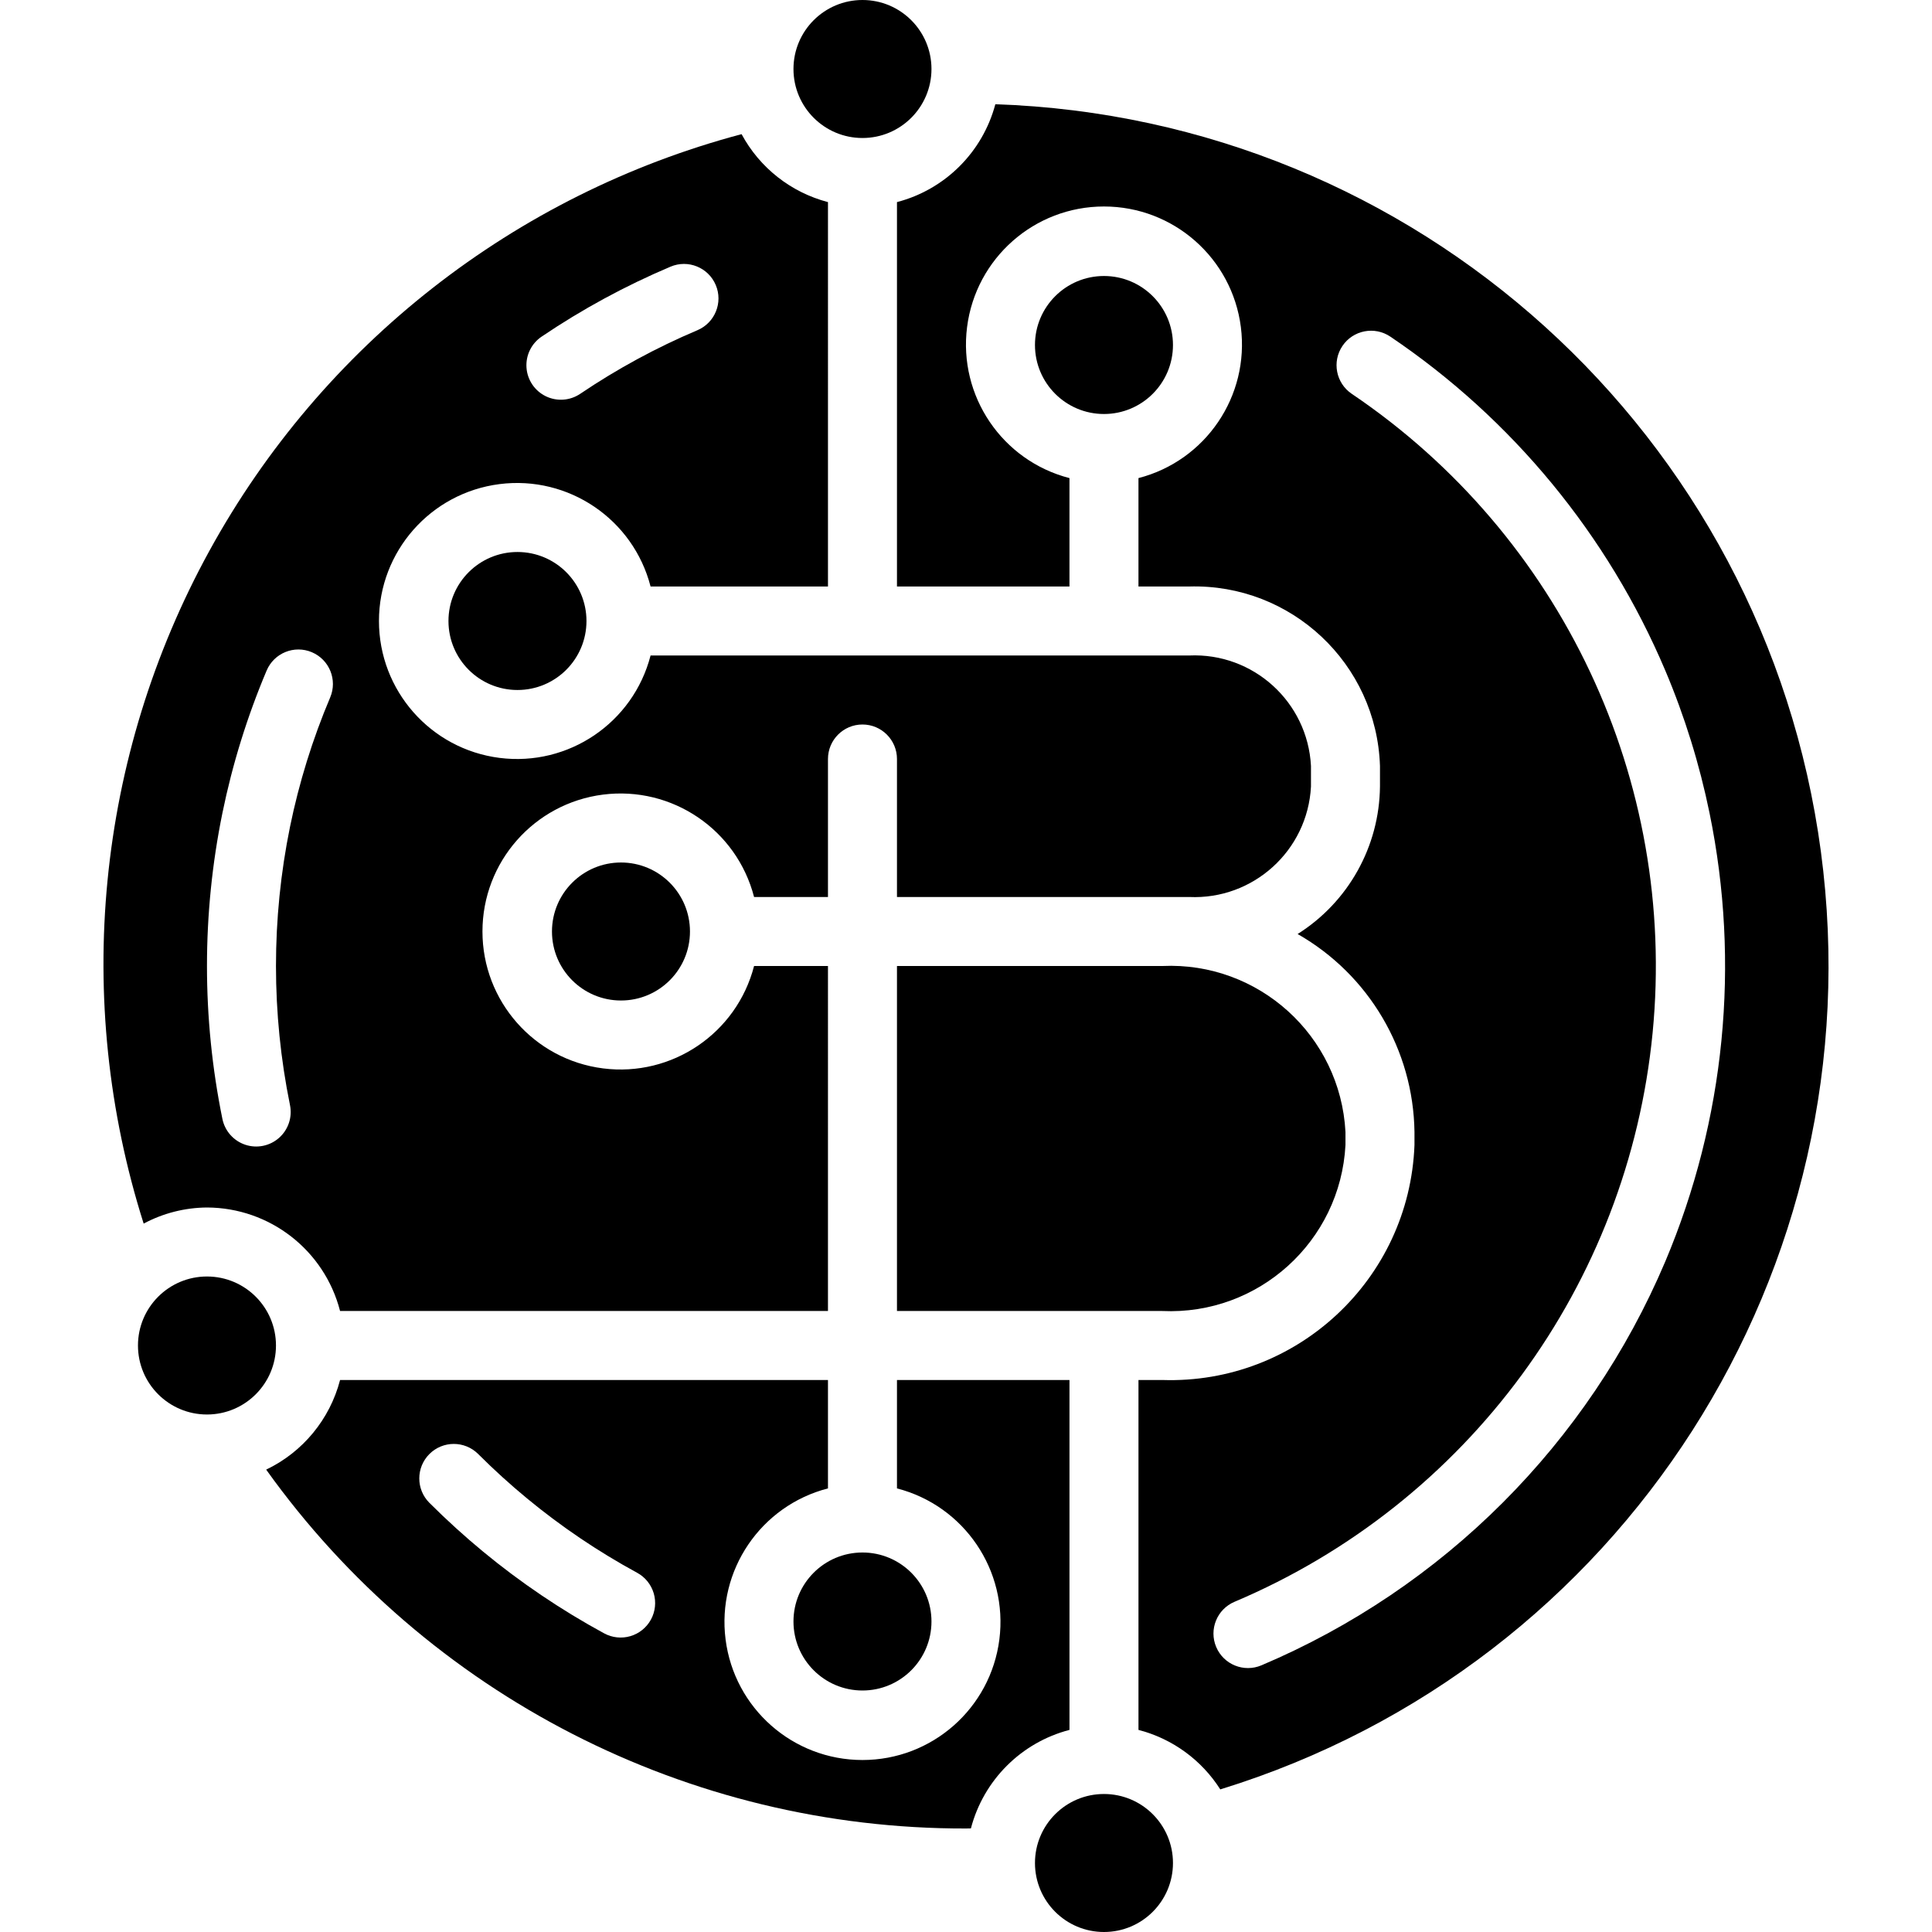 <?xml version="1.0" encoding="iso-8859-1"?>
<!-- Generator: Adobe Illustrator 19.0.0, SVG Export Plug-In . SVG Version: 6.00 Build 0)  -->
<svg version="1.1" id="Capa_1" xmlns="http://www.w3.org/2000/svg" xmlns:xlink="http://www.w3.org/1999/xlink" x="0px" y="0px"
	 viewBox="0 0 512 512" style="enable-background:new 0 0 512 512;" xml:space="preserve">
<g>
	<g>
		<g>
			<path d="M308.019,256h-70.312v91.429h70.312c25.516,1.169,47.195-18.471,48.545-43.978v-3.473
				C355.214,274.471,333.535,254.831,308.019,256z"/>
			<circle cx="228.564" cy="429.714" r="18.286"/>
			<circle cx="137.135" cy="164.571" r="18.286"/>
			<circle cx="164.564" cy="246.857" r="18.286"/>
			<path d="M54.85,320c16.63,0.049,31.129,11.323,35.273,27.429h129.298V256h-19.584c-4.604,17.831-21.749,29.458-40.018,27.137
				c-18.269-2.32-31.963-17.864-31.963-36.28c0-18.416,13.694-33.959,31.963-36.28c18.269-2.32,35.414,9.306,40.018,27.137h19.584
				v-36.571c0-5.049,4.093-9.143,9.143-9.143c5.049,0,9.143,4.093,9.143,9.143v36.571h77.437
				c16.97,0.771,31.384-12.295,32.277-29.259v-5.482c-0.893-16.964-15.306-30.03-32.277-29.259H172.409
				c-4.604,17.831-21.749,29.458-40.018,27.137s-31.963-17.864-31.963-36.28c0-18.416,13.694-33.959,31.963-36.28
				s35.414,9.306,40.018,27.137h47.013V53.559c-9.8-2.564-18.094-9.087-22.896-18.007C136.391,51.531,85.423,91.439,55.487,145.985
				C25.55,200.532,19.257,264.958,38.073,324.266C43.236,321.505,48.994,320.04,54.85,320z M143.528,89.214L143.528,89.214
				c10.762-7.274,22.206-13.485,34.17-18.544c4.65-1.968,10.015,0.207,11.982,4.857c1.968,4.65-0.207,10.015-4.857,11.982
				c-10.875,4.602-21.277,10.247-31.062,16.857c-2.707,1.828-6.183,2.073-9.119,0.643s-4.886-4.318-5.116-7.576
				S140.822,91.042,143.528,89.214z M58.939,215.469L58.939,215.469c2.65-12.946,6.577-25.597,11.723-37.768
				c1.968-4.65,7.332-6.825,11.982-4.857c4.65,1.968,6.825,7.332,4.857,11.982c-4.674,11.056-8.242,22.548-10.651,34.308
				c-4.952,24.327-4.952,49.402,0,73.728c0.656,3.199-0.446,6.506-2.889,8.673c-2.443,2.167-5.857,2.867-8.955,1.835
				s-5.411-3.639-6.067-6.838C53.487,269.786,53.487,242.215,58.939,215.469z"/>
			<circle cx="228.564" cy="18.286" r="18.286"/>
			<path d="M482.556,225.692C467.794,115.096,375.29,31.351,263.775,27.626c-3.384,12.709-13.343,22.615-26.069,25.933v101.87
				h45.714v-28.727c-17.831-4.604-29.458-21.749-27.137-40.018c2.32-18.269,17.864-31.963,36.28-31.963
				c18.416,0,33.959,13.694,36.28,31.963c2.32,18.269-9.306,35.414-27.137,40.018v28.727h13.438
				c27.07-0.777,49.674,20.478,50.563,47.545v5.482c-0.169,15.885-8.387,30.598-21.825,39.071
				c18.884,10.764,30.664,30.716,30.968,52.451v3.473c-1.346,35.609-31.215,63.437-66.83,62.263h-6.313v92.727
				c8.962,2.32,16.71,7.954,21.678,15.766C430.018,441.364,497.319,336.288,482.556,225.692z M441.323,334.299
				c-20.43,48.22-58.814,86.603-107.035,107.031c-4.65,1.968-10.015-0.207-11.982-4.857c-1.968-4.65,0.207-10.015,4.857-11.982
				c61.797-26.149,104.321-84.03,110.801-150.819c6.481-66.788-24.122-131.765-79.739-169.307c-4.184-2.826-5.285-8.508-2.46-12.692
				c2.826-4.184,8.508-5.285,12.692-2.46c32.335,21.828,57.646,52.565,72.866,88.487c5.146,12.173,9.073,24.825,11.723,37.772
				C461.24,255.356,457.153,296.786,441.323,334.299z"/>
			<path d="M283.421,365.714h-45.714v28.727c17.831,4.604,29.458,21.749,27.137,40.018c-2.321,18.269-17.864,31.963-36.28,31.963
				c-18.416,0-33.959-13.694-36.28-31.963c-2.321-18.269,9.306-35.414,27.137-40.018v-28.727H90.123
				c-2.712,10.415-9.877,19.105-19.584,23.753c42.795,59.834,111.891,95.268,185.454,95.104c0.432,0,0.872-0.023,1.307-0.026
				c3.341-12.788,13.332-22.772,26.122-26.104V365.714z M172.51,429.192c-1.158,2.131-3.116,3.715-5.442,4.402
				c-2.326,0.687-4.83,0.422-6.96-0.737c-5.679-3.085-11.259-6.473-16.58-10.071c-5.357-3.616-10.571-7.513-15.491-11.58
				c-4.893-4.036-9.696-8.402-14.277-12.973c-3.538-3.576-3.523-9.338,0.032-12.896c3.556-3.558,9.318-3.576,12.896-0.041
				c4.161,4.161,8.536,8.134,12.991,11.808c4.473,3.696,9.214,7.241,14.08,10.531c4.839,3.268,9.911,6.353,15.08,9.161
				c2.131,1.157,3.714,3.113,4.403,5.438S173.668,427.061,172.51,429.192z"/>
			<circle cx="292.564" cy="493.714" r="18.286"/>
			<circle cx="292.564" cy="91.429" r="18.286"/>
			<circle cx="54.85" cy="356.571" r="18.286"/>
		</g>
	</g>
</g>
<g>
</g>
<g>
</g>
<g>
</g>
<g>
</g>
<g>
</g>
<g>
</g>
<g>
</g>
<g>
</g>
<g>
</g>
<g>
</g>
<g>
</g>
<g>
</g>
<g>
</g>
<g>
</g>
<g>
</g>
</svg>
